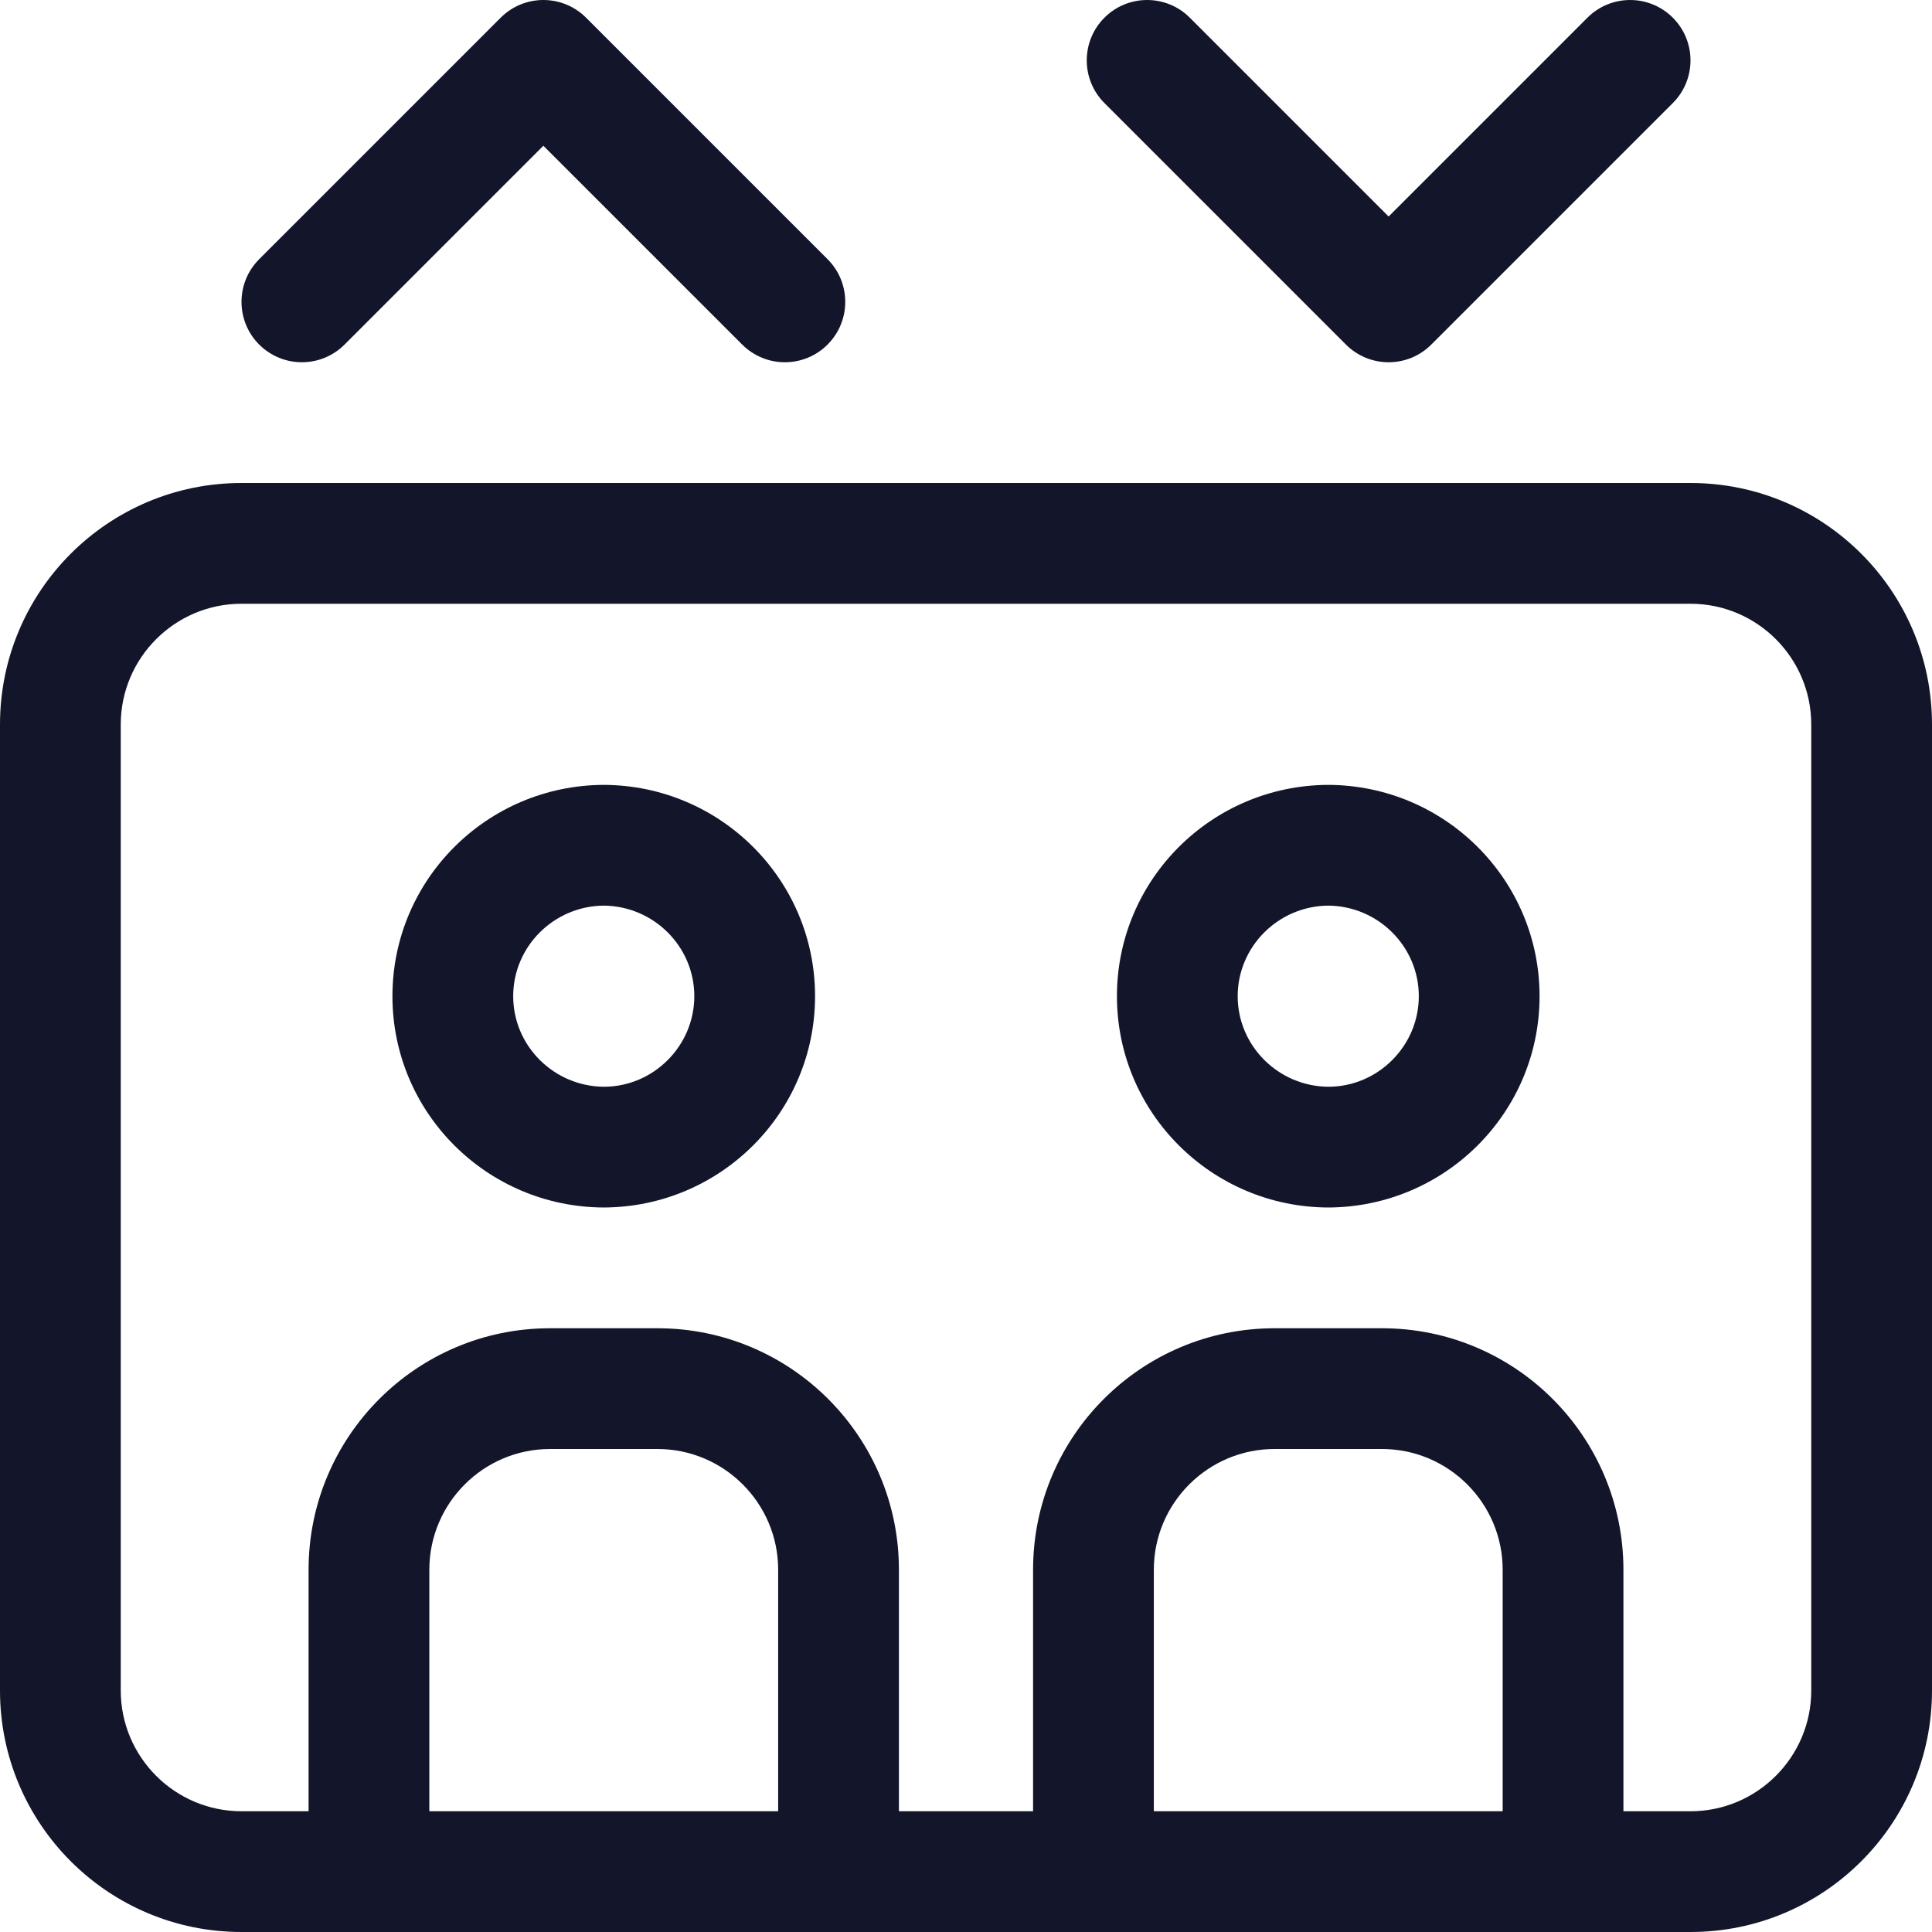 <svg width="512" height="512" viewBox="0 0 512 512" fill="none" xmlns="http://www.w3.org/2000/svg">
<g clip-path="url(#clip0_37_221)">
<path d="M448 128H64C28.654 128 0 156.654 0 192V448C0 483.346 28.654 512 64 512H448C483.348 512 512 483.346 512 448V192C512 156.654 483.348 128 448 128ZM206.223 480H113.777V416C113.777 398.355 128.133 384 145.777 384H174.223C191.867 384 206.223 398.355 206.223 416V480ZM398.223 480H305.777V416C305.777 398.355 320.133 384 337.777 384H366.223C383.867 384 398.223 398.355 398.223 416V480ZM480 448C480 465.645 465.645 480 448 480H430.223V416C430.223 380.654 401.568 352 366.223 352H337.777C302.432 352 273.777 380.654 273.777 416V480H238.223V416C238.223 380.654 209.568 352 174.223 352H145.777C110.432 352 81.777 380.654 81.777 416V480H64C46.355 480 32 465.645 32 448V192C32 174.355 46.355 160 64 160H448C465.645 160 480 174.355 480 192V448ZM160 208C129.055 208.115 104 233.135 104 264C104 294.865 129.055 319.883 160 320C190.945 319.883 216 294.865 216 264C216 233.135 190.945 208.115 160 208ZM160.121 288C146.82 287.949 136 277.184 136 264C136 250.855 146.756 240.113 160 240C173.246 240.113 184 250.855 184 264C184 277.184 173.18 287.949 160.121 288ZM352 208C321.055 208.115 296 233.135 296 264C296 294.865 321.055 319.883 352 320C382.945 319.883 408 294.865 408 264C408 233.135 382.945 208.115 352 208ZM352.121 288C338.82 287.949 328 277.184 328 264C328 250.855 338.756 240.113 352 240C365.246 240.113 376 250.855 376 264C376 277.184 365.18 287.949 352.121 288ZM91.312 91.312L144 38.626L196.688 91.312C199.812 94.439 203.906 96.001 208 96.001C212.094 96.001 216.188 94.439 219.312 91.312C225.562 85.062 225.562 74.938 219.312 68.689L155.312 4.688C149.062 -1.562 138.937 -1.562 132.688 4.688L68.688 68.689C62.438 74.939 62.438 85.064 68.688 91.312C74.938 97.561 85.062 97.562 91.312 91.312ZM356.688 91.312C359.812 94.439 363.906 96.001 368 96.001C372.094 96.001 376.188 94.439 379.312 91.312L443.312 27.312C449.562 21.062 449.562 10.938 443.312 4.688C437.062 -1.561 426.937 -1.562 420.688 4.688L368 57.376L315.312 4.688C309.062 -1.562 298.937 -1.562 292.688 4.688C286.439 10.938 286.438 21.064 292.688 27.312L356.688 91.312Z" fill="#13152a"/>
</g>
<defs>
<clipPath id="clip0_37_221">
<rect width="512" height="512" fill="white"/>
</clipPath>
</defs>
</svg>
